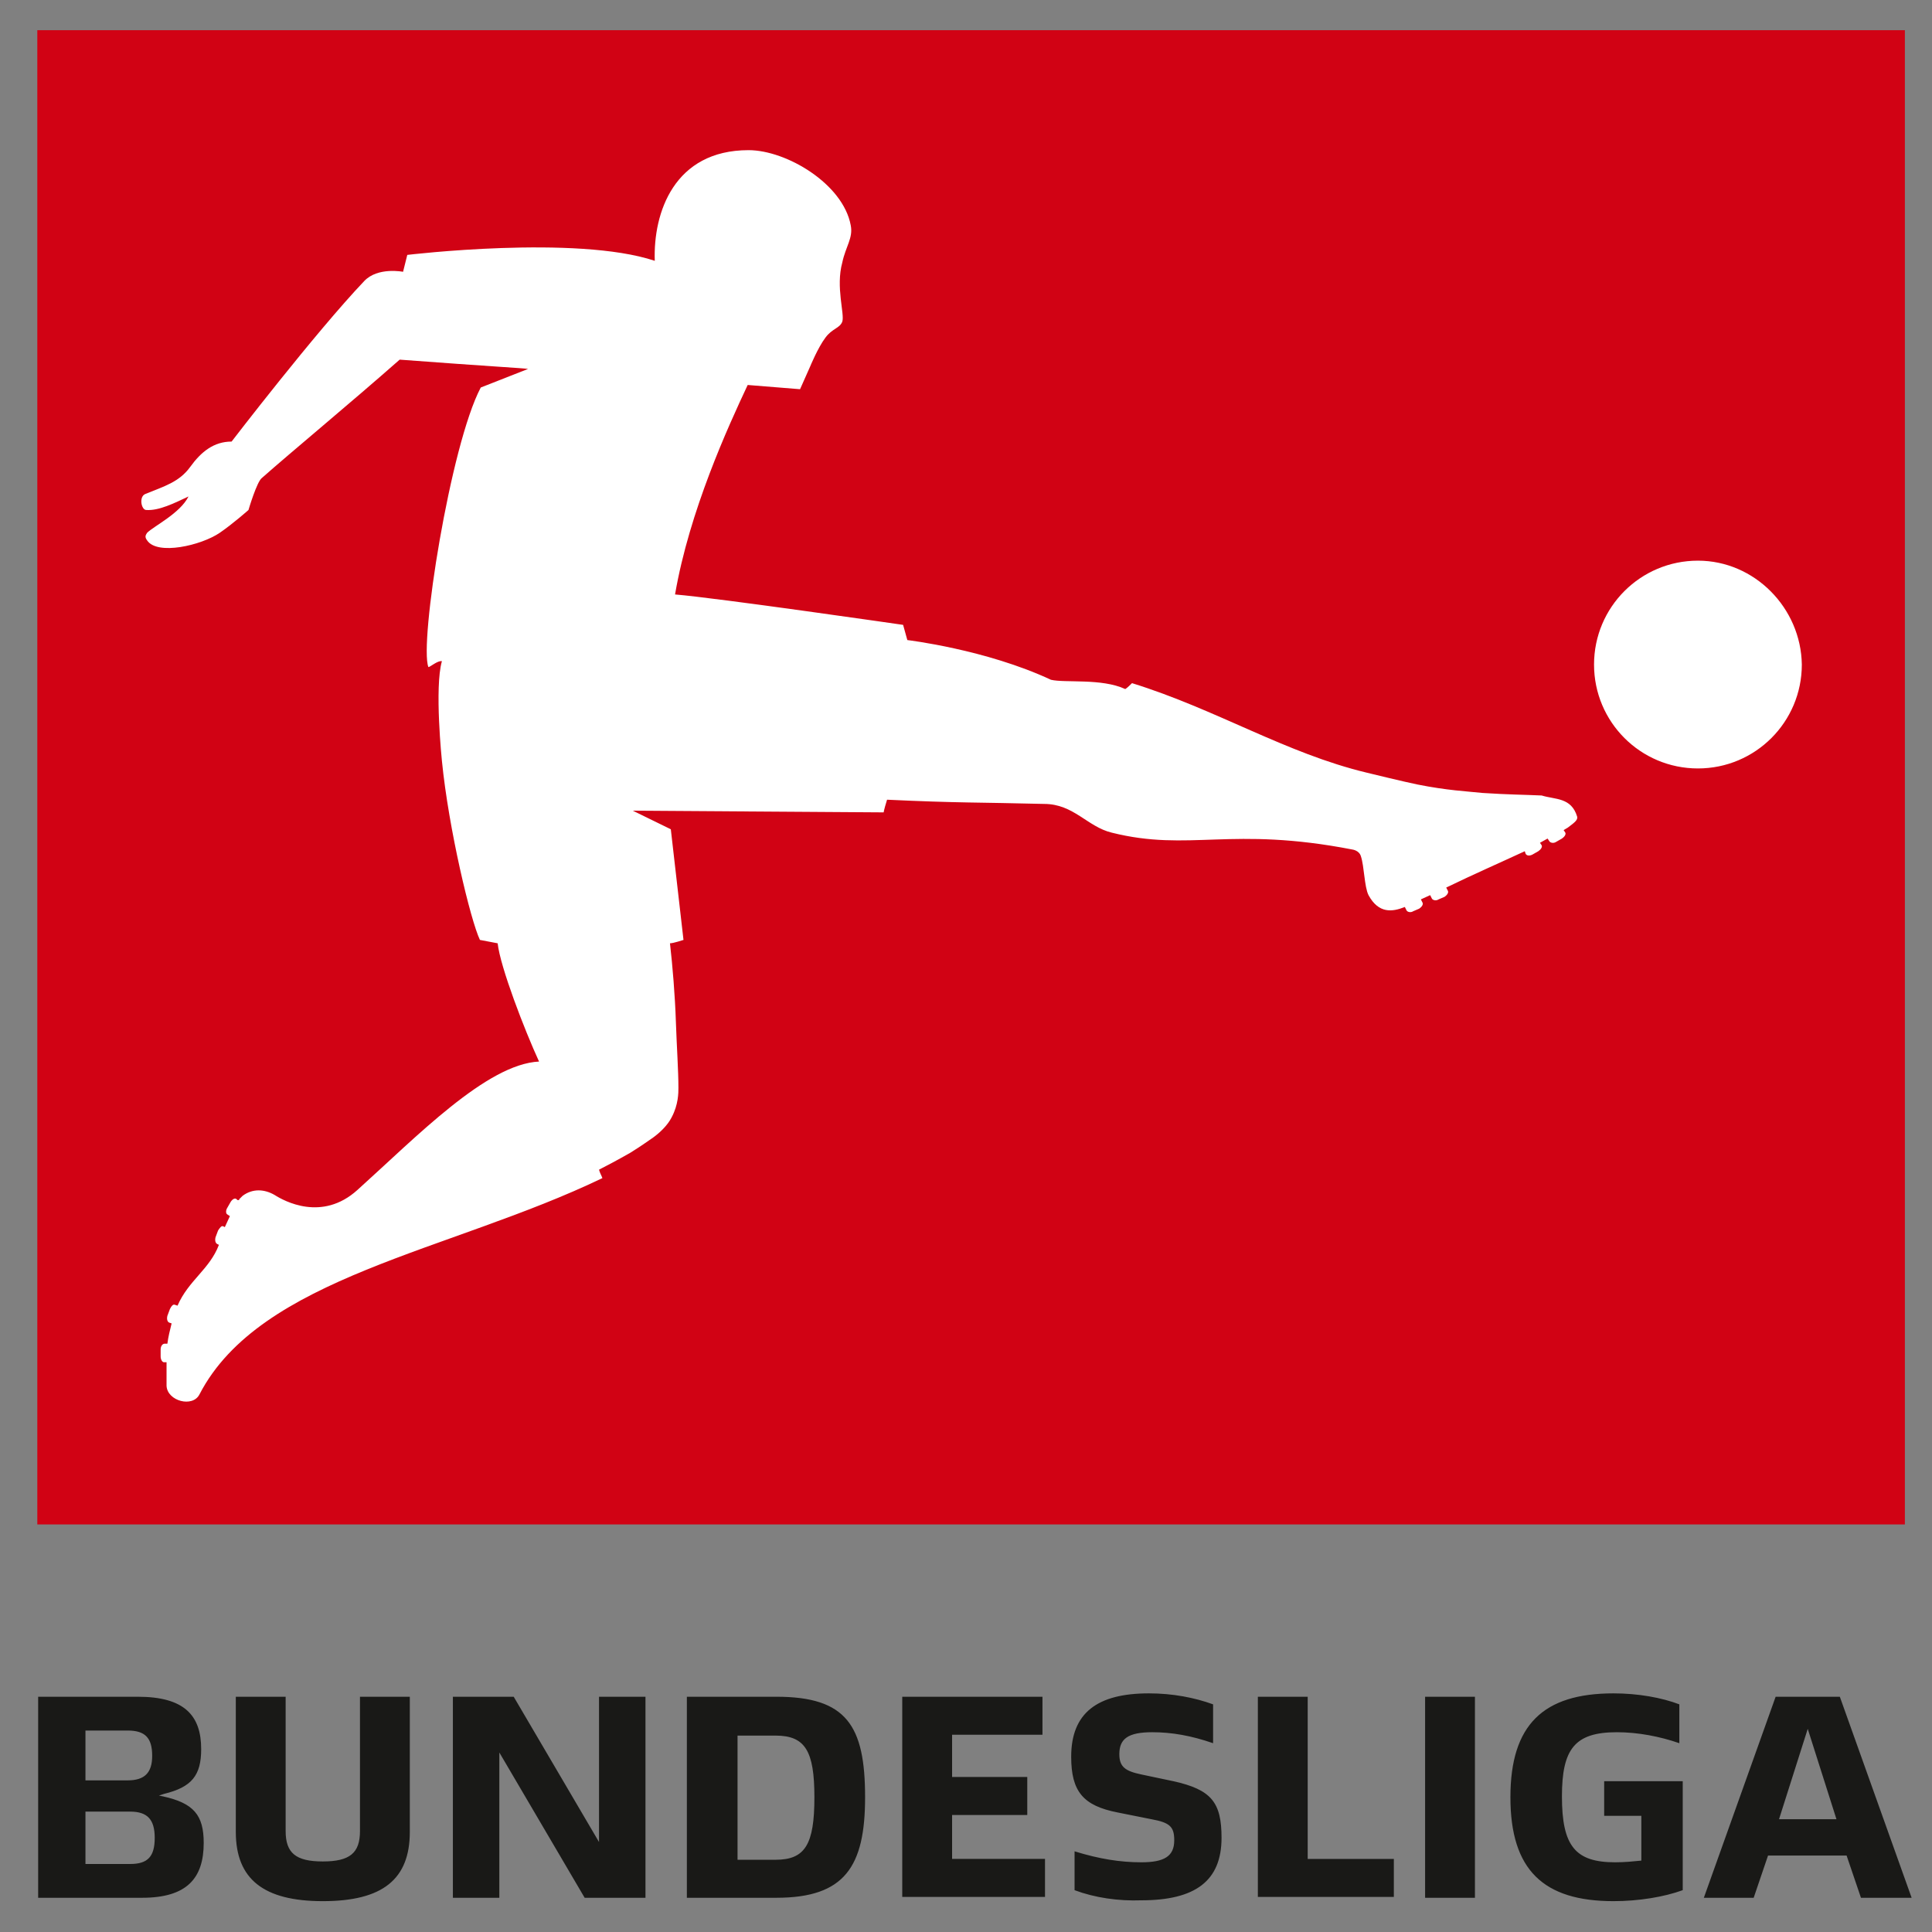 <?xml version="1.0" encoding="utf-8"?>
<!-- Generator: Adobe Illustrator 25.0.1, SVG Export Plug-In . SVG Version: 6.00 Build 0)  -->
<svg version="1.1" id="Layer_1" xmlns="http://www.w3.org/2000/svg" xmlns:xlink="http://www.w3.org/1999/xlink" x="0px" y="0px"
	 viewBox="0 0 500 500" style="enable-background:new 0 0 500 500;" xml:space="preserve">
<rect x="0" y="0" width="500" height="500" fill="#808080" stroke="none"/>
<style type="text/css">
	.st0{fill:#D10214;}
	.st1{fill:#FFFFFF;}
	.st2{fill:#191917;}
</style>
<g transform="translate(-253.32 -1660.1) scale(2.186)">
	<path class="st0" d="M120.3,939.9h221.1V763H120.3V939.9z"/>
	<path class="st1" d="M316.9,825.8c-6.8,0-12.3,5.5-12.3,12.3c0,6.8,5.5,12.3,12.3,12.3c6.8,0,12.3-5.5,12.3-12.3
		C329.1,831.4,323.6,825.8,316.9,825.8 M302.6,856.1c0.1,0.4-0.3,0.7-1.1,1.3l-0.5,0.3l0.2,0.3c0.1,0.2-0.1,0.5-0.4,0.7l-0.7,0.4
		c-0.3,0.2-0.7,0.1-0.8-0.1l-0.2-0.3l-0.9,0.5l0.2,0.3c0.1,0.2-0.1,0.5-0.4,0.7l-0.7,0.4c-0.4,0.2-0.7,0.1-0.8-0.1l-0.1-0.3
		c-2.8,1.3-6,2.7-9.3,4.3l0.2,0.4c0.1,0.2-0.1,0.5-0.4,0.7l-0.7,0.3c-0.3,0.2-0.7,0.1-0.8-0.1l-0.2-0.4l-1.1,0.5l0.2,0.4
		c0.1,0.2-0.1,0.5-0.4,0.7l-0.7,0.3c-0.3,0.2-0.7,0.1-0.8-0.1l-0.2-0.4c-1.5,0.6-3.1,0.8-4.3-1.4c-0.5-1-0.5-3.4-0.9-4.6
		c-0.2-0.7-1-0.8-1-0.8c-14.4-2.8-19.3,0.3-28.5-2c-2.9-0.7-4.5-3.4-8-3.4c-7.8-0.2-10.1-0.1-18.6-0.5c-0.4,1.3-0.4,1.5-0.4,1.5
		l-29.7-0.2l4.5,2.2l1.5,13.1c0,0-1.2,0.4-1.6,0.4c0.3,2.6,0.6,6.2,0.7,9.3c0.1,2.9,0.3,5.8,0.3,7.8c0,0.6,0,2-0.8,3.5
		c-0.5,1-1.5,1.9-2.2,2.4c-0.3,0.2-1.4,1-2.7,1.8c-1.4,0.8-2.9,1.6-3.7,2c0.1,0.4,0.3,0.7,0.4,1c-18.1,8.7-40.5,11.7-47.7,25.6
		c-0.8,1.6-3.8,0.8-3.9-1c0-0.8,0-2.1,0-2.8l-0.3,0c-0.2,0-0.4-0.3-0.4-0.7l0-0.8c0-0.4,0.2-0.7,0.5-0.7l0.3,0
		c0.1-0.8,0.3-1.6,0.5-2.4l-0.3-0.1c-0.2-0.1-0.3-0.4-0.2-0.8l0.3-0.8c0.2-0.4,0.4-0.6,0.6-0.5l0.3,0.1c1.3-3,3.8-4.3,4.9-7.2
		l-0.2-0.1c-0.2-0.1-0.3-0.4-0.2-0.8l0.3-0.8c0.2-0.3,0.4-0.6,0.6-0.5l0.2,0.1c0.2-0.4,0.4-0.9,0.6-1.3l-0.3-0.2
		c-0.2-0.1-0.2-0.5,0-0.8l0.4-0.7c0.2-0.3,0.5-0.5,0.7-0.3l0.1,0.1l0.1,0c0.1,0,0.1,0,0.1-0.1c0.1-0.1,0.3-0.3,0.4-0.4
		c1.2-0.9,2.6-0.8,3.8-0.1c1.1,0.7,5.6,3.2,9.8-0.6c7-6.3,15.3-14.9,21.5-15.2c-1.7-3.7-4.6-11.2-4.9-14l-2.1-0.4
		c-1.1-2.3-3.7-13.1-4.5-21.2c0,0-0.9-8.7,0-11.8c-0.5-0.1-1.4,0.7-1.6,0.7c-1.1-2.8,2.6-26.3,6.2-33.1l5.6-2.2
		c-0.6-0.1-4.6-0.3-15.2-1.1c-5.9,5.2-12.8,10.9-16.3,14c-0.6,0.4-1.6,3.8-1.6,3.8s-1.8,1.6-3.4,2.7c-2.2,1.5-7.4,2.7-8.6,0.9
		c-0.3-0.4-0.2-0.6,0-0.9c0.8-0.8,3.9-2.3,4.9-4.3c-1.7,0.8-3.5,1.7-5,1.6c-0.6,0-0.9-1.6-0.1-1.9c2.2-0.9,4-1.4,5.3-3.2
		c1.3-1.8,2.8-3,4.9-3c0,0,9.9-12.9,15.7-19c1.6-1.7,4.6-1.1,4.6-1.1l0.5-2c0,0,20-2.4,29.3,0.7c-0.2-5.7,2.3-13.1,11.1-13.1
		c4.5,0,11.2,4,12.1,8.9c0.3,1.5-0.6,2.5-1,4.4c-0.8,2.9,0.3,6.1,0,7c-0.3,0.8-1.2,0.8-2,1.9c-0.9,1.2-1.8,3.4-1.8,3.4l-1.2,2.7
		l-6.2-0.5c-2.3,4.9-6.9,14.9-8.6,24.8c4.9,0.4,27,3.6,27,3.6l0.5,1.8c0,0,9.3,1.1,17,4.7c1.7,0.4,6-0.2,8.8,1.1
		c0.2-0.1,0.7-0.6,0.8-0.7c10,3.1,18.2,8.3,27.8,10.6c0,0,4.5,1.1,6,1.4c3.5,0.7,5.8,0.8,7.7,1c3.1,0.2,4.8,0.2,7,0.3
		C300,854.1,301.9,853.8,302.6,856.1"/>
	<path class="st2" d="M329.9,964.1l-3.4,10.7h6.8L329.9,964.1z M334.5,979.1h-9.3l-1.7,5h-5.9l8.5-23.8h7.6l8.5,23.8h-6L334.5,979.1
		z M315.1,970.3v12.9c-2.2,0.8-5.2,1.3-8.2,1.3c-8.3,0-12.2-3.7-12.2-12.3c0-8.6,3.9-12.3,12.2-12.3c2.9,0,5.7,0.5,7.8,1.3v4.6
		c-2.3-0.8-4.9-1.3-7.4-1.3c-5,0-6.5,2-6.5,7.6c0,5.9,1.6,7.8,6.3,7.8c1.1,0,2.1-0.1,3.1-0.2v-5.3h-4.4v-4.1L315.1,970.3z
		 M284.6,960.3h5.9v23.8h-5.9V960.3z M264.8,960.3h5.9v19.2h10.2v4.5h-16.1L264.8,960.3z M243.1,983.2v-4.6c2.9,0.9,5.4,1.3,7.9,1.3
		c2.7,0,3.9-0.7,3.9-2.6c0-1.6-0.5-2.1-2.7-2.5l-4-0.8c-4.1-0.8-5.5-2.5-5.5-6.6c0-5.2,3.1-7.5,9.2-7.5c2.8,0,5.4,0.5,7.6,1.3v4.6
		c-2.6-0.9-4.9-1.3-7.2-1.3c-2.9,0-3.9,0.8-3.9,2.6c0,1.5,0.7,2,2.6,2.4l3.8,0.8c4.5,1,5.7,2.5,5.7,6.7c0,5.1-3.1,7.4-9.5,7.4
		C248.3,984.5,245.5,984.1,243.1,983.2 M222.7,960.3h16.6v4.5h-10.7v5h8.9v4.5h-8.9v5.2h11v4.5h-16.9L222.7,960.3z M207.7,979.6
		c3.5,0,4.6-1.8,4.6-7.4c0-5.5-1.1-7.3-4.6-7.3h-4.5v14.7H207.7z M197.2,960.3h10.6c8.3,0,10.5,3.4,10.5,11.9
		c0,8.2-2.4,11.9-10.5,11.9h-10.6L197.2,960.3z M192.3,960.3v23.8h-7.2L175,966.9v17.2h-5.5v-23.8h7.2l10.1,17.2v-17.2H192.3z
		 M143.8,976.3v-16h5.9v15.9c0,2.6,1.2,3.6,4.4,3.6c3.2,0,4.4-1,4.4-3.6v-15.9h5.9v16c0,5.6-3.2,8.2-10.3,8.2
		C147.1,984.5,143.8,981.9,143.8,976.3 M134.2,977c0-2.2-0.9-3.1-2.9-3.1H126v6.2h5.3C133.4,980.1,134.2,979.2,134.2,977 M126,970.2
		h5c2,0,2.9-0.9,2.9-2.9c0-2.1-0.8-3-2.9-3h-5V970.2z M140,977.6c0,4.2-2,6.5-7.3,6.5h-12.3v-23.8h11.8c5.5,0,7.5,2.2,7.5,6.2
		c0,3.1-1.1,4.5-4.4,5.3l-0.6,0.2l0.5,0.1C138.8,972.9,140,974.3,140,977.6"/>
</g>
</svg>
